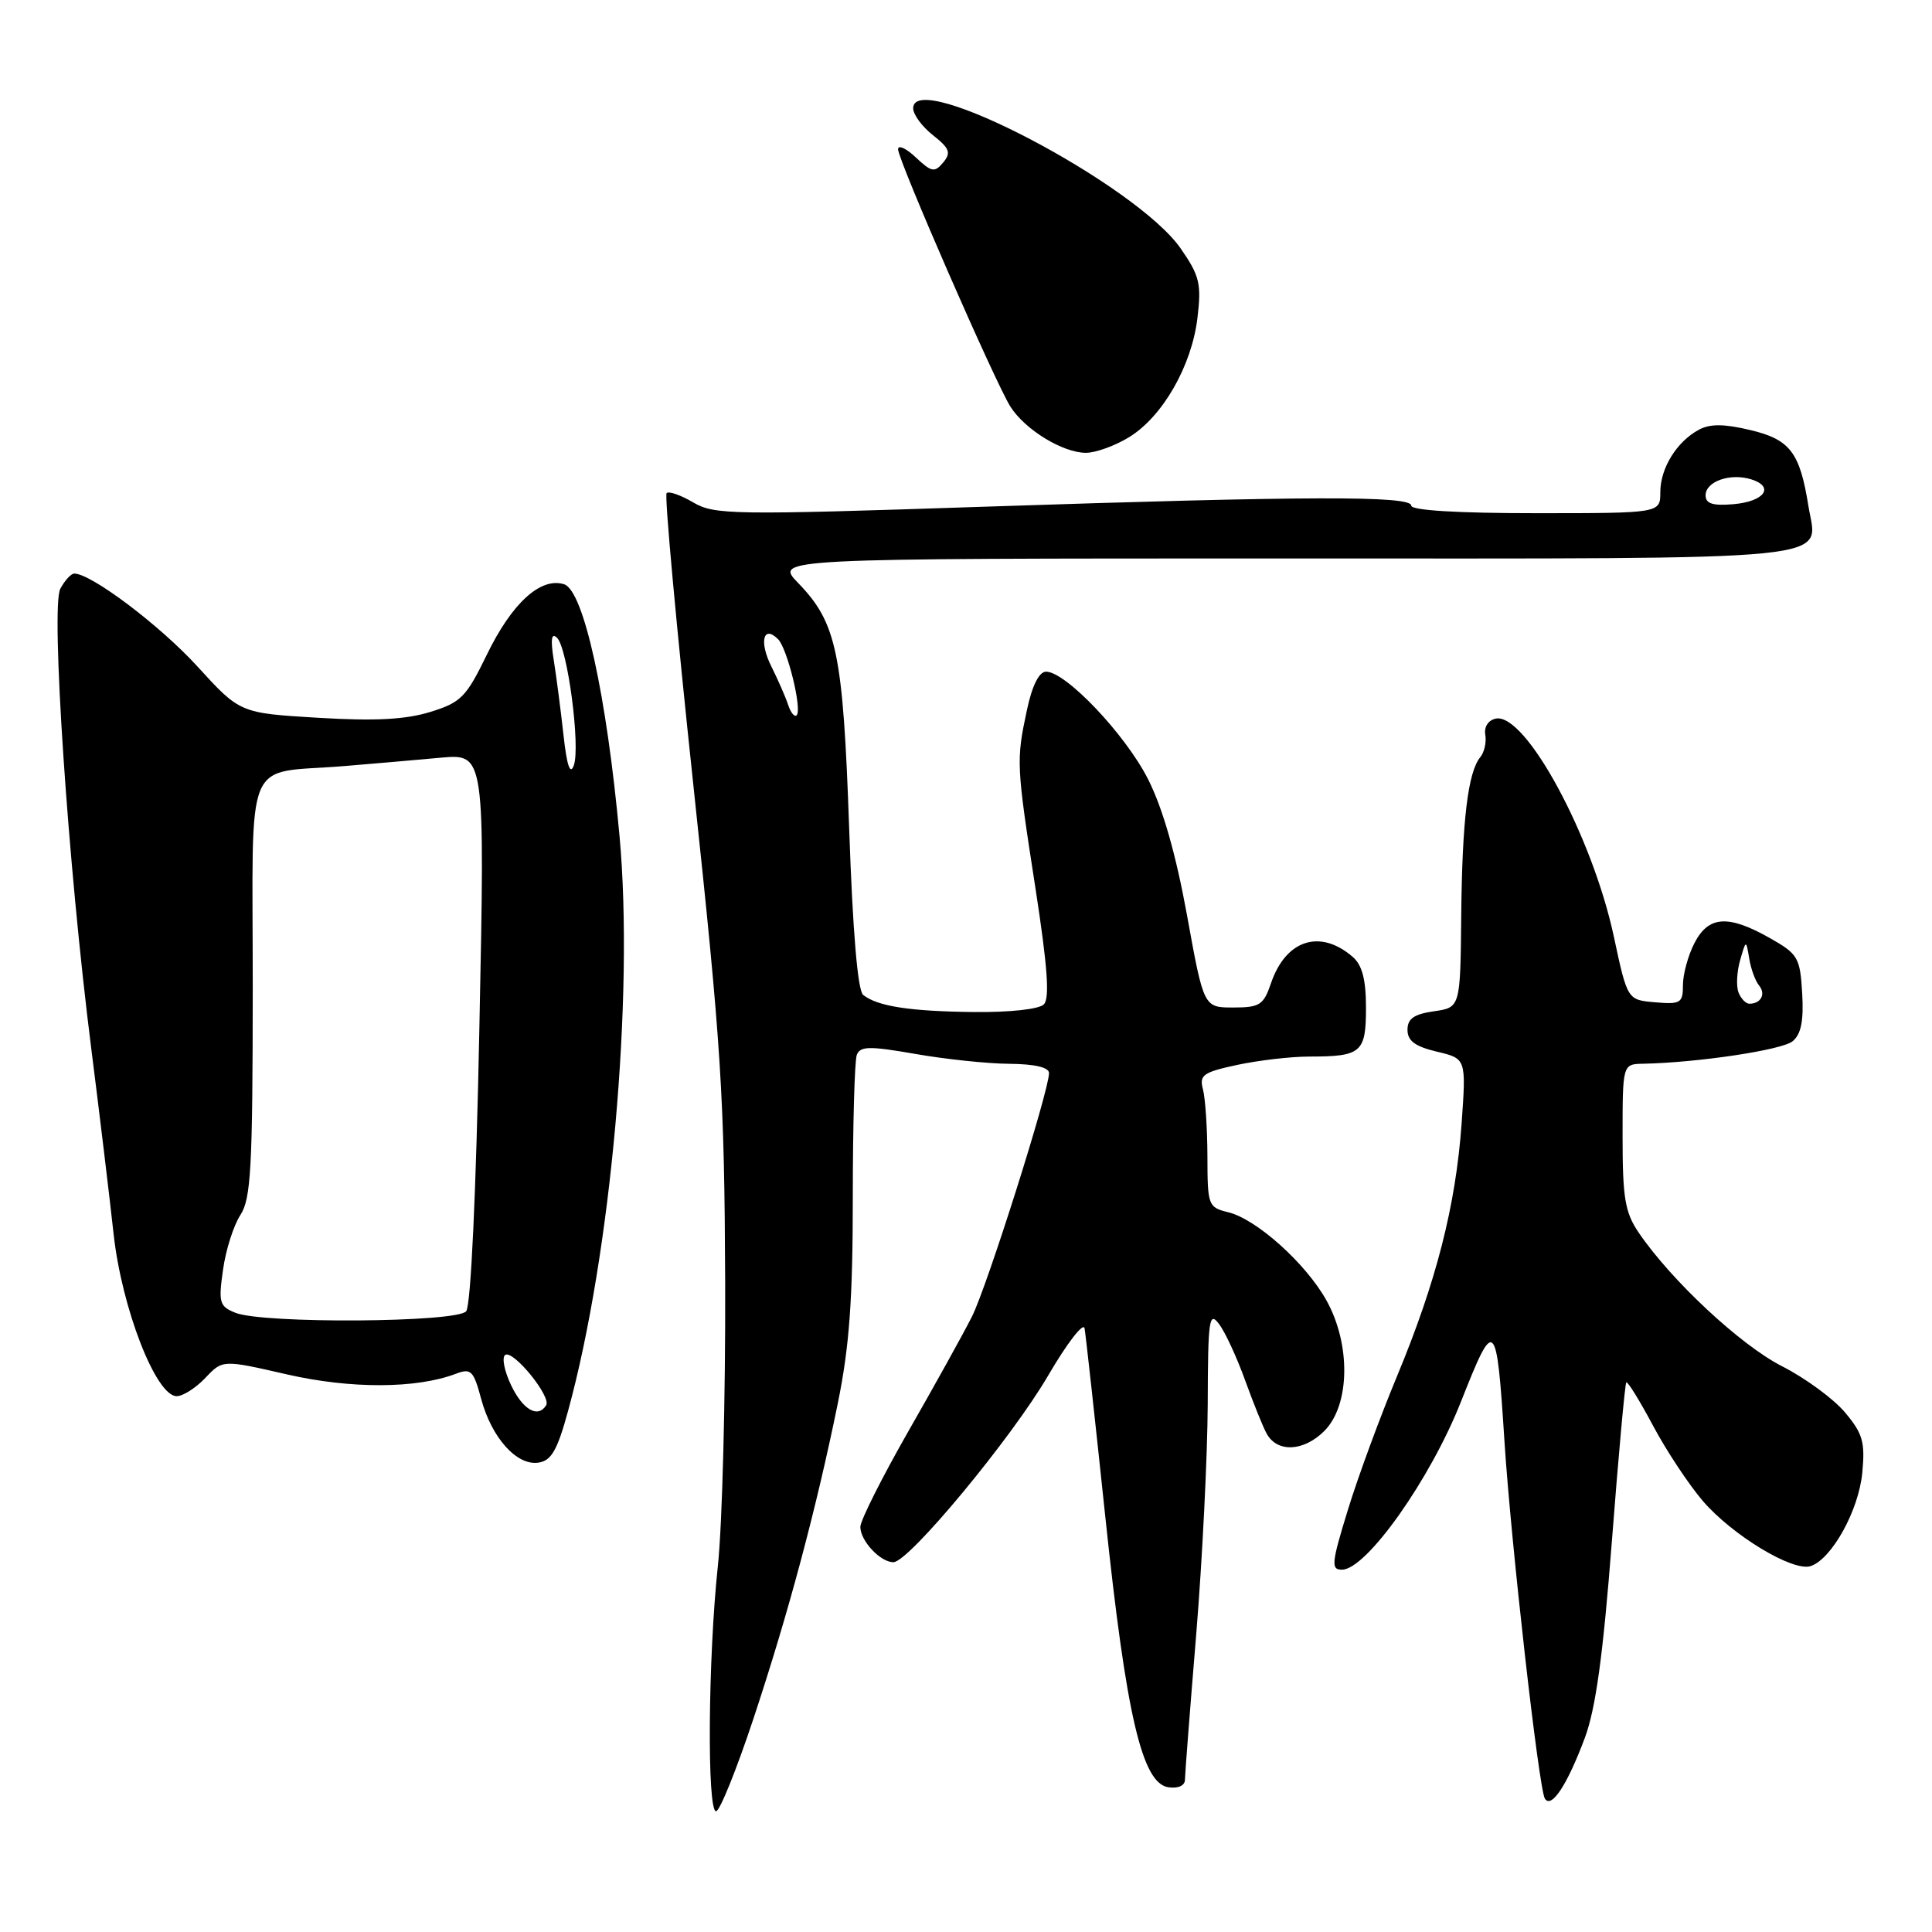<?xml version="1.0" encoding="UTF-8" standalone="no"?>
<!DOCTYPE svg PUBLIC "-//W3C//DTD SVG 1.1//EN" "http://www.w3.org/Graphics/SVG/1.1/DTD/svg11.dtd" >
<svg xmlns="http://www.w3.org/2000/svg" xmlns:xlink="http://www.w3.org/1999/xlink" version="1.1" viewBox="0 0 256 256">
 <g >
 <path fill="currentColor"
d=" M 99.83 227.75 C 104.46 213.79 108.14 200.04 111.02 185.92 C 112.55 178.40 113.00 172.20 113.00 158.67 C 113.00 149.04 113.24 140.54 113.53 139.78 C 113.98 138.61 115.20 138.59 121.28 139.65 C 125.25 140.35 130.86 140.94 133.75 140.96 C 137.11 140.99 139.00 141.43 139.00 142.19 C 139.00 144.54 130.79 170.49 128.79 174.45 C 127.67 176.68 123.88 183.51 120.37 189.64 C 116.87 195.77 114.00 201.48 114.00 202.32 C 114.00 204.17 116.65 207.00 118.38 207.00 C 120.42 207.00 134.03 190.58 138.89 182.26 C 141.38 177.99 143.55 175.18 143.71 176.00 C 143.86 176.82 145.10 188.07 146.46 201.00 C 149.23 227.30 151.33 236.31 154.81 236.82 C 156.11 237.01 157.01 236.61 157.01 235.82 C 157.02 235.09 157.69 226.40 158.51 216.50 C 159.32 206.60 160.00 192.88 160.03 186.00 C 160.06 174.79 160.22 173.70 161.53 175.44 C 162.34 176.51 163.90 179.88 165.00 182.94 C 166.11 186.00 167.39 189.18 167.86 190.00 C 169.27 192.51 172.76 192.33 175.48 189.61 C 178.89 186.20 179.02 178.13 175.75 172.29 C 173.01 167.39 166.49 161.54 162.75 160.63 C 160.09 159.98 160.00 159.74 159.99 153.23 C 159.98 149.53 159.71 145.53 159.40 144.35 C 158.89 142.45 159.40 142.08 163.96 141.10 C 166.79 140.50 171.06 140.00 173.47 140.00 C 180.39 140.00 181.00 139.48 181.00 133.55 C 181.00 129.80 180.50 127.88 179.25 126.80 C 174.93 123.05 170.37 124.52 168.41 130.29 C 167.43 133.17 166.92 133.50 163.41 133.50 C 159.50 133.50 159.50 133.50 157.29 121.30 C 155.82 113.22 154.08 107.12 152.13 103.26 C 149.14 97.34 141.23 89.00 138.61 89.00 C 137.69 89.00 136.77 90.82 136.08 94.05 C 134.64 100.79 134.66 101.31 137.21 117.74 C 138.81 128.12 139.11 132.29 138.31 133.09 C 137.67 133.73 133.78 134.15 129.06 134.10 C 120.60 134.01 116.30 133.35 114.38 131.84 C 113.65 131.28 112.99 123.43 112.52 109.80 C 111.71 86.50 110.88 82.54 105.76 77.25 C 102.61 74.00 102.61 74.00 170.18 74.00 C 245.61 74.00 240.81 74.48 239.62 67.03 C 238.49 59.95 237.19 58.24 231.95 56.99 C 228.48 56.16 226.61 56.14 225.13 56.93 C 222.18 58.51 220.00 62.03 220.00 65.22 C 220.00 68.00 220.00 68.00 203.50 68.00 C 193.17 68.00 187.00 67.63 187.00 67.00 C 187.00 65.67 173.42 65.71 130.16 67.15 C 96.98 68.26 94.65 68.22 91.85 66.57 C 90.20 65.60 88.62 65.05 88.33 65.34 C 88.03 65.63 89.64 83.12 91.89 104.19 C 95.59 138.82 95.99 145.14 96.09 170.00 C 96.14 185.12 95.71 202.00 95.12 207.50 C 93.82 219.68 93.67 240.00 94.88 240.00 C 95.37 240.00 97.59 234.49 99.83 227.75 Z  M 209.99 230.30 C 211.44 226.42 212.41 219.38 213.58 204.24 C 214.46 192.83 215.32 183.36 215.49 183.18 C 215.67 183.00 217.25 185.57 219.02 188.88 C 220.78 192.20 223.76 196.69 225.62 198.87 C 229.51 203.41 237.55 208.28 239.91 207.52 C 242.70 206.61 246.28 200.16 246.76 195.17 C 247.15 191.07 246.83 189.96 244.47 187.15 C 242.97 185.36 239.21 182.60 236.12 181.03 C 230.64 178.24 221.48 169.70 217.15 163.35 C 215.32 160.66 215.00 158.77 215.00 150.60 C 215.00 141.00 215.00 141.00 217.75 140.95 C 225.01 140.80 236.14 139.13 237.53 137.97 C 238.66 137.04 239.01 135.26 238.80 131.62 C 238.52 126.87 238.25 126.41 234.50 124.29 C 228.98 121.17 226.39 121.35 224.53 124.95 C 223.69 126.57 223.00 129.08 223.00 130.51 C 223.00 132.91 222.70 133.10 219.32 132.81 C 215.64 132.50 215.64 132.50 213.84 124.09 C 210.98 110.75 202.13 94.41 198.20 95.22 C 197.20 95.43 196.63 96.31 196.81 97.36 C 196.98 98.34 196.68 99.68 196.15 100.32 C 194.51 102.31 193.74 108.71 193.62 121.37 C 193.50 133.50 193.50 133.50 190.00 134.00 C 187.36 134.38 186.50 134.98 186.50 136.46 C 186.50 137.92 187.50 138.66 190.39 139.35 C 194.28 140.27 194.28 140.27 193.67 148.88 C 192.89 159.78 190.31 169.85 185.11 182.36 C 182.86 187.77 179.92 195.75 178.59 200.10 C 176.42 207.17 176.34 208.00 177.83 207.99 C 181.07 207.96 189.55 195.98 193.61 185.67 C 198.06 174.40 198.30 174.63 199.35 191.00 C 200.21 204.39 203.90 237.02 204.70 238.32 C 205.56 239.71 207.66 236.54 209.99 230.30 Z  M 75.26 187.00 C 80.96 166.26 84.03 132.01 82.09 110.77 C 80.39 92.13 77.33 78.24 74.75 77.42 C 71.64 76.43 67.82 79.92 64.50 86.77 C 61.77 92.38 61.09 93.08 57.00 94.34 C 53.73 95.35 49.68 95.56 42.15 95.11 C 31.80 94.49 31.80 94.49 26.15 88.30 C 21.21 82.88 12.08 76.00 9.84 76.00 C 9.42 76.00 8.58 76.91 7.99 78.02 C 6.71 80.42 9.01 114.69 12.10 139.00 C 13.18 147.53 14.51 158.54 15.05 163.49 C 16.13 173.34 20.66 185.00 23.41 185.00 C 24.24 185.00 25.95 183.91 27.21 182.58 C 29.50 180.16 29.50 180.16 38.00 182.11 C 46.47 184.05 55.19 184.02 60.41 182.03 C 62.41 181.27 62.75 181.61 63.75 185.34 C 65.14 190.51 68.46 194.22 71.33 193.81 C 73.05 193.56 73.84 192.19 75.26 187.00 Z  M 149.64 57.91 C 154.08 55.17 157.92 48.45 158.67 42.11 C 159.21 37.61 158.95 36.53 156.45 32.93 C 150.60 24.49 121.00 8.97 121.00 14.35 C 121.00 15.18 122.18 16.78 123.63 17.92 C 125.83 19.66 126.05 20.24 124.98 21.53 C 123.84 22.89 123.44 22.82 121.35 20.86 C 120.06 19.64 119.00 19.16 119.00 19.78 C 119.00 21.23 131.88 50.72 133.89 53.89 C 135.84 56.95 140.82 59.99 143.88 60.00 C 145.19 60.00 147.78 59.06 149.64 57.91 Z  M 104.43 93.39 C 104.09 92.35 103.08 90.06 102.20 88.29 C 100.57 85.04 101.14 82.74 103.10 84.70 C 104.33 85.93 106.31 94.02 105.56 94.78 C 105.28 95.06 104.77 94.43 104.43 93.39 Z  M 226.00 65.63 C 226.00 63.79 229.29 62.64 232.06 63.52 C 235.20 64.51 233.79 66.46 229.67 66.81 C 226.94 67.04 226.00 66.74 226.00 65.63 Z  M 230.36 131.50 C 230.04 130.67 230.14 128.76 230.57 127.25 C 231.36 124.50 231.36 124.50 231.78 127.00 C 232.00 128.38 232.59 129.99 233.09 130.59 C 234.01 131.72 233.33 133.00 231.80 133.00 C 231.33 133.00 230.68 132.32 230.36 131.50 Z  M 67.72 183.54 C 66.81 181.63 66.47 179.83 66.95 179.53 C 68.03 178.86 73.07 185.07 72.37 186.20 C 71.29 187.96 69.28 186.82 67.72 183.54 Z  M 31.19 173.95 C 29.08 173.10 28.93 172.61 29.55 168.26 C 29.91 165.64 30.95 162.38 31.85 161.00 C 33.26 158.84 33.48 154.73 33.49 130.83 C 33.50 99.23 32.08 102.63 45.72 101.50 C 49.45 101.19 55.15 100.70 58.38 100.40 C 64.26 99.87 64.26 99.87 63.52 136.19 C 63.08 158.17 62.39 172.99 61.77 173.75 C 60.55 175.25 34.85 175.42 31.19 173.95 Z  M 74.67 97.43 C 74.31 94.17 73.73 89.70 73.38 87.50 C 72.93 84.69 73.06 83.80 73.80 84.50 C 75.21 85.82 76.93 98.96 76.03 101.43 C 75.55 102.74 75.11 101.45 74.67 97.43 Z "/>
</g>
</svg>